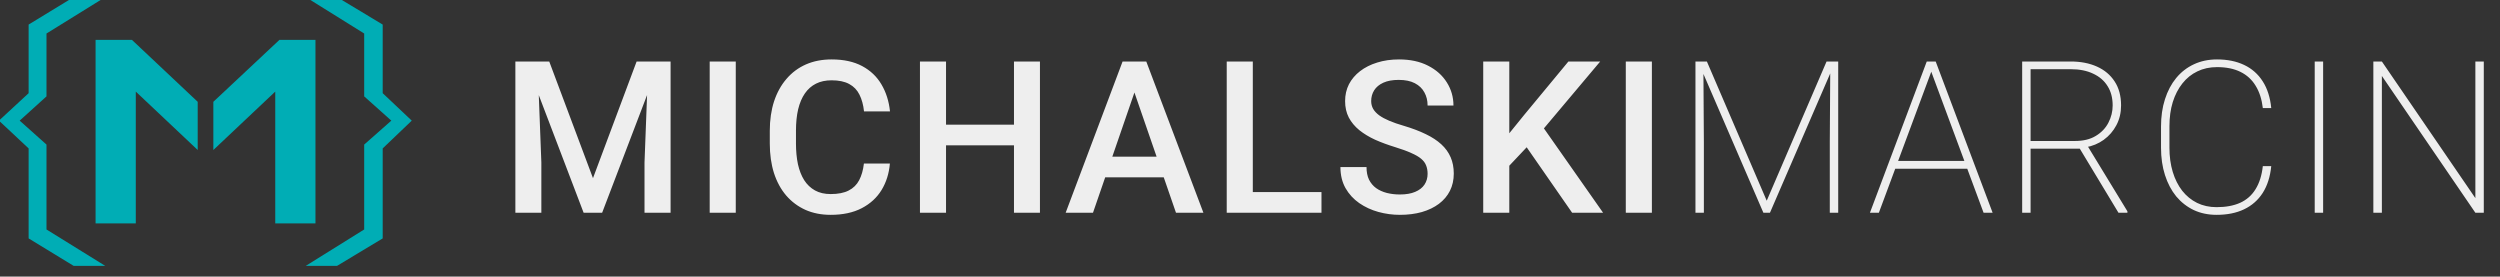 <svg width="235" height="26" viewBox="0 0 235 26" fill="none" xmlns="http://www.w3.org/2000/svg">
<rect x="0" y="0" width="235" height="26" fill="#333333" stroke="none"/>
<g clip-path="url(#clip0_67_2)">
<path d="M2.69 13.95L-0.1 11.34L2.69 8.76V2.31L6.92 -0.27H9.89L4.37 3.15V9.06L1.85 11.34L4.37 13.59V21.57L9.89 24.99H6.92L2.69 22.41V13.95ZM8.984 3.75H12.404L18.584 9.57V14.1L12.764 8.61V21H8.984V3.75ZM29.654 3.75H26.264L20.054 9.57V14.1L25.874 8.61V21H29.654V3.75ZM35.974 22.41L31.684 24.99H28.744L34.234 21.57V13.59L36.785 11.34L34.234 9.06V3.15L28.744 -0.27H31.684L35.974 2.31V8.76L38.705 11.34L35.974 13.95V22.41Z" fill="#00ADB5"/>
<path d="M49.441 5.781H51.629L55.74 16.748L59.842 5.781H62.029L56.6 20H54.861L49.441 5.781ZM48.445 5.781H50.525L50.887 15.273V20H48.445V5.781ZM60.945 5.781H63.035V20H60.584V15.273L60.945 5.781ZM69.162 5.781V20H66.711V5.781H69.162ZM81.208 15.371H83.649C83.571 16.302 83.311 17.132 82.868 17.861C82.425 18.584 81.803 19.154 81.003 19.57C80.202 19.987 79.229 20.195 78.083 20.195C77.204 20.195 76.413 20.039 75.71 19.727C75.007 19.408 74.404 18.958 73.903 18.379C73.402 17.793 73.018 17.087 72.751 16.26C72.49 15.433 72.36 14.508 72.36 13.486V12.305C72.36 11.283 72.494 10.358 72.76 9.531C73.034 8.704 73.425 7.998 73.932 7.412C74.44 6.82 75.049 6.367 75.759 6.055C76.475 5.742 77.279 5.586 78.171 5.586C79.303 5.586 80.26 5.794 81.042 6.211C81.823 6.628 82.428 7.204 82.858 7.939C83.294 8.675 83.561 9.518 83.659 10.469H81.218C81.153 9.857 81.009 9.333 80.788 8.896C80.573 8.46 80.254 8.128 79.831 7.9C79.408 7.666 78.854 7.549 78.171 7.549C77.611 7.549 77.123 7.653 76.706 7.861C76.289 8.07 75.941 8.376 75.661 8.779C75.381 9.183 75.169 9.681 75.026 10.273C74.889 10.859 74.821 11.53 74.821 12.285V13.486C74.821 14.203 74.883 14.854 75.007 15.44C75.137 16.019 75.332 16.517 75.593 16.934C75.859 17.35 76.198 17.672 76.608 17.9C77.018 18.128 77.51 18.242 78.083 18.242C78.779 18.242 79.343 18.131 79.772 17.91C80.209 17.689 80.537 17.366 80.759 16.943C80.987 16.514 81.136 15.99 81.208 15.371ZM95.87 11.719V13.662H88.322V11.719H95.87ZM88.927 5.781V20H86.476V5.781H88.927ZM97.755 5.781V20H95.314V5.781H97.755ZM106.988 7.676L102.74 20H100.171L105.523 5.781H107.164L106.988 7.676ZM110.543 20L106.285 7.676L106.099 5.781H107.75L113.121 20H110.543ZM110.338 14.727V16.67H102.603V14.727H110.338ZM124.219 18.057V20H117.08V18.057H124.219ZM117.764 5.781V20H115.312V5.781H117.764ZM134.194 16.338C134.194 16.045 134.148 15.784 134.057 15.557C133.972 15.329 133.819 15.12 133.598 14.932C133.377 14.743 133.064 14.56 132.661 14.385C132.263 14.203 131.756 14.017 131.137 13.828C130.46 13.62 129.835 13.389 129.262 13.135C128.696 12.874 128.201 12.575 127.778 12.236C127.355 11.891 127.026 11.497 126.791 11.055C126.557 10.605 126.44 10.088 126.44 9.502C126.44 8.923 126.56 8.395 126.801 7.92C127.049 7.445 127.397 7.035 127.846 6.689C128.302 6.338 128.839 6.068 129.457 5.879C130.076 5.684 130.76 5.586 131.508 5.586C132.563 5.586 133.471 5.781 134.233 6.172C135.001 6.562 135.59 7.087 136 7.744C136.417 8.402 136.625 9.128 136.625 9.922H134.194C134.194 9.453 134.093 9.04 133.891 8.682C133.696 8.317 133.396 8.031 132.993 7.822C132.595 7.614 132.091 7.51 131.479 7.51C130.899 7.51 130.418 7.598 130.034 7.773C129.649 7.949 129.363 8.187 129.174 8.486C128.985 8.786 128.891 9.124 128.891 9.502C128.891 9.769 128.953 10.013 129.077 10.234C129.2 10.449 129.389 10.651 129.643 10.84C129.897 11.022 130.216 11.195 130.6 11.357C130.984 11.52 131.437 11.676 131.957 11.826C132.745 12.06 133.432 12.321 134.018 12.607C134.604 12.887 135.092 13.206 135.483 13.565C135.873 13.922 136.166 14.329 136.362 14.785C136.557 15.234 136.655 15.745 136.655 16.318C136.655 16.917 136.534 17.458 136.293 17.939C136.052 18.415 135.707 18.822 135.258 19.16C134.815 19.492 134.282 19.749 133.657 19.932C133.038 20.107 132.348 20.195 131.586 20.195C130.903 20.195 130.229 20.104 129.565 19.922C128.907 19.74 128.308 19.463 127.768 19.092C127.228 18.714 126.798 18.245 126.479 17.686C126.16 17.119 126 16.458 126 15.703H128.452C128.452 16.165 128.53 16.559 128.686 16.885C128.849 17.21 129.073 17.477 129.36 17.686C129.646 17.887 129.978 18.037 130.356 18.135C130.74 18.232 131.15 18.281 131.586 18.281C132.159 18.281 132.638 18.2 133.022 18.037C133.412 17.874 133.705 17.646 133.901 17.354C134.096 17.061 134.194 16.722 134.194 16.338ZM141.874 5.781V20H139.423V5.781H141.874ZM150.419 5.781L144.657 12.627L141.376 16.104L140.946 13.672L143.29 10.781L147.43 5.781H150.419ZM147.782 20L143.104 13.262L144.794 11.592L150.692 20H147.782ZM155.277 5.781V20H152.825V5.781H155.277ZM159.617 5.781H160.447L166.072 18.867L171.697 5.781H172.527L166.375 20H165.759L159.617 5.781ZM159.373 5.781H160.115L160.164 13.389V20H159.373V5.781ZM172.048 5.781H172.791V20H172V13.389L172.048 5.781ZM181.672 6.387L176.613 20H175.773L181.115 5.781H181.77L181.672 6.387ZM186.457 20L181.408 6.387L181.311 5.781H181.955L187.307 20H186.457ZM185.207 15.127V15.859H177.912V15.127H185.207ZM190.084 5.781H194.645C195.582 5.781 196.406 5.941 197.116 6.26C197.825 6.579 198.379 7.044 198.776 7.656C199.179 8.268 199.381 9.02 199.381 9.912C199.381 10.596 199.235 11.214 198.942 11.768C198.649 12.321 198.252 12.78 197.75 13.145C197.249 13.503 196.683 13.737 196.051 13.848L195.709 13.975H190.465L190.446 13.252H195.045C195.833 13.252 196.487 13.092 197.008 12.773C197.536 12.454 197.929 12.041 198.19 11.533C198.457 11.019 198.59 10.479 198.59 9.912C198.59 9.202 198.431 8.597 198.112 8.096C197.799 7.588 197.347 7.197 196.754 6.924C196.168 6.644 195.465 6.504 194.645 6.504H190.875V20H190.084V5.781ZM199.137 20L195.329 13.691L196.207 13.682L199.977 19.863V20H199.137ZM212.706 15.615H213.497C213.399 16.611 213.132 17.451 212.696 18.135C212.26 18.812 211.674 19.326 210.938 19.678C210.209 20.023 209.35 20.195 208.36 20.195C207.572 20.195 206.856 20.046 206.212 19.746C205.574 19.44 205.024 19.01 204.561 18.457C204.106 17.897 203.754 17.23 203.507 16.455C203.259 15.68 203.136 14.824 203.136 13.887V11.895C203.136 10.95 203.259 10.094 203.507 9.326C203.754 8.551 204.106 7.887 204.561 7.334C205.024 6.774 205.577 6.344 206.221 6.045C206.873 5.739 207.598 5.586 208.399 5.586C209.369 5.586 210.219 5.758 210.948 6.104C211.677 6.449 212.26 6.963 212.696 7.646C213.132 8.324 213.399 9.16 213.497 10.156H212.706C212.608 9.329 212.384 8.633 212.032 8.066C211.687 7.493 211.212 7.057 210.606 6.758C210.001 6.458 209.265 6.309 208.399 6.309C207.716 6.309 207.1 6.442 206.554 6.709C206.007 6.969 205.538 7.347 205.147 7.842C204.757 8.33 204.454 8.916 204.239 9.6C204.031 10.277 203.927 11.035 203.927 11.875V13.887C203.927 14.713 204.031 15.472 204.239 16.162C204.447 16.846 204.744 17.435 205.128 17.93C205.512 18.418 205.977 18.799 206.524 19.072C207.071 19.339 207.683 19.473 208.36 19.473C209.226 19.473 209.965 19.336 210.577 19.062C211.189 18.783 211.671 18.356 212.022 17.783C212.38 17.21 212.608 16.488 212.706 15.615ZM218.374 5.781V20H217.583V5.781H218.374ZM233.476 5.781V20H232.685L223.896 7.139V20H223.095V5.781H223.896L232.685 18.623V5.781H233.476Z" fill="#EEEEEE"/>
</g>
<defs>
<clipPath id="clip0_67_2">
<rect width="235" height="26" fill="white"/>
</clipPath>
</defs>
</svg>
